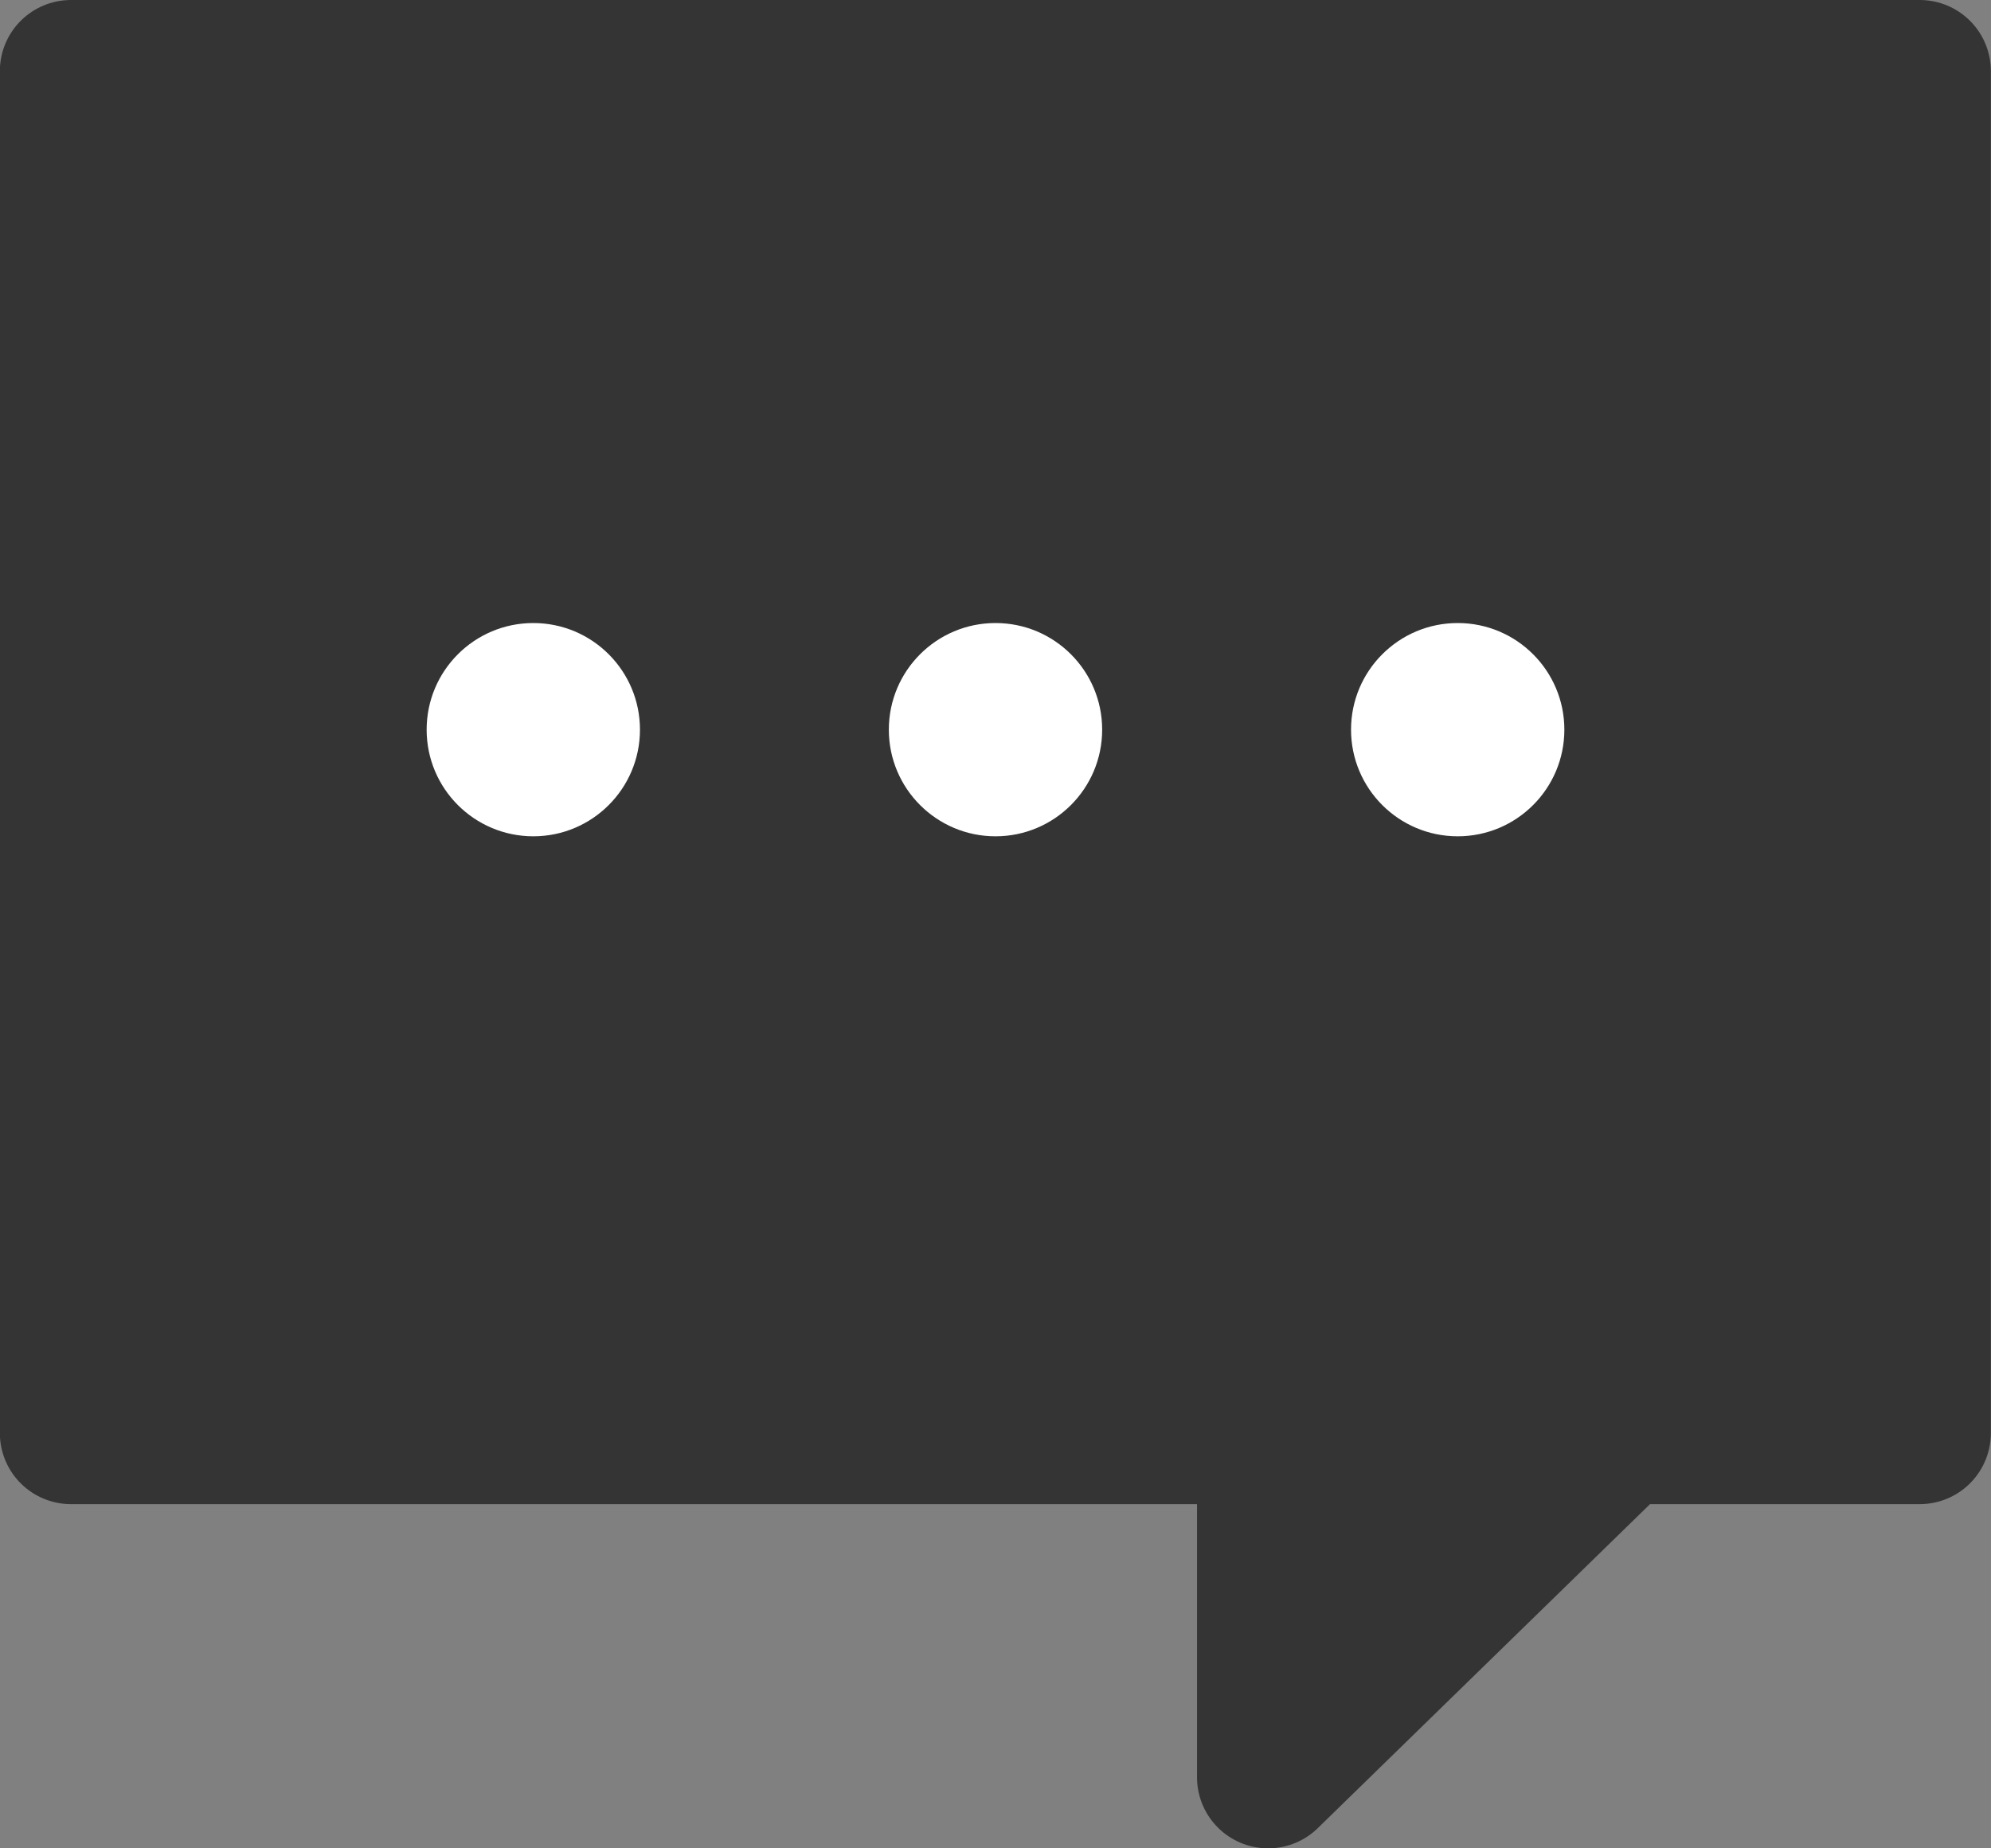 <svg xmlns="http://www.w3.org/2000/svg" width="14" height="13" viewBox="0 0 14 13">
    <rect x="0" y="0" width="14" height="13" fill="#808080" stroke="none"/>
    <g data-name="문의하기 아이콘" transform="translate(.5 .5)">
        <path data-name="패스 6823" d="M448.676 181.037v-2.421h-8.418v-9.579h13v9.579h-2.1z" transform="translate(-440.259 -169.037)" style="fill:#343434;stroke:#343434;stroke-linecap:round;stroke-linejoin:round"/>
        <circle data-name="타원 55" cx=".75" cy=".75" r=".75" transform="translate(2.5 3.882)" style="fill:#fff"/>
        <circle data-name="타원 56" cx=".75" cy=".75" r=".75" transform="translate(9 3.882)" style="fill:#fff"/>
        <circle data-name="타원 57" cx=".75" cy=".75" r=".75" transform="translate(5.75 3.882)" style="fill:#fff"/>
    </g>
</svg>
